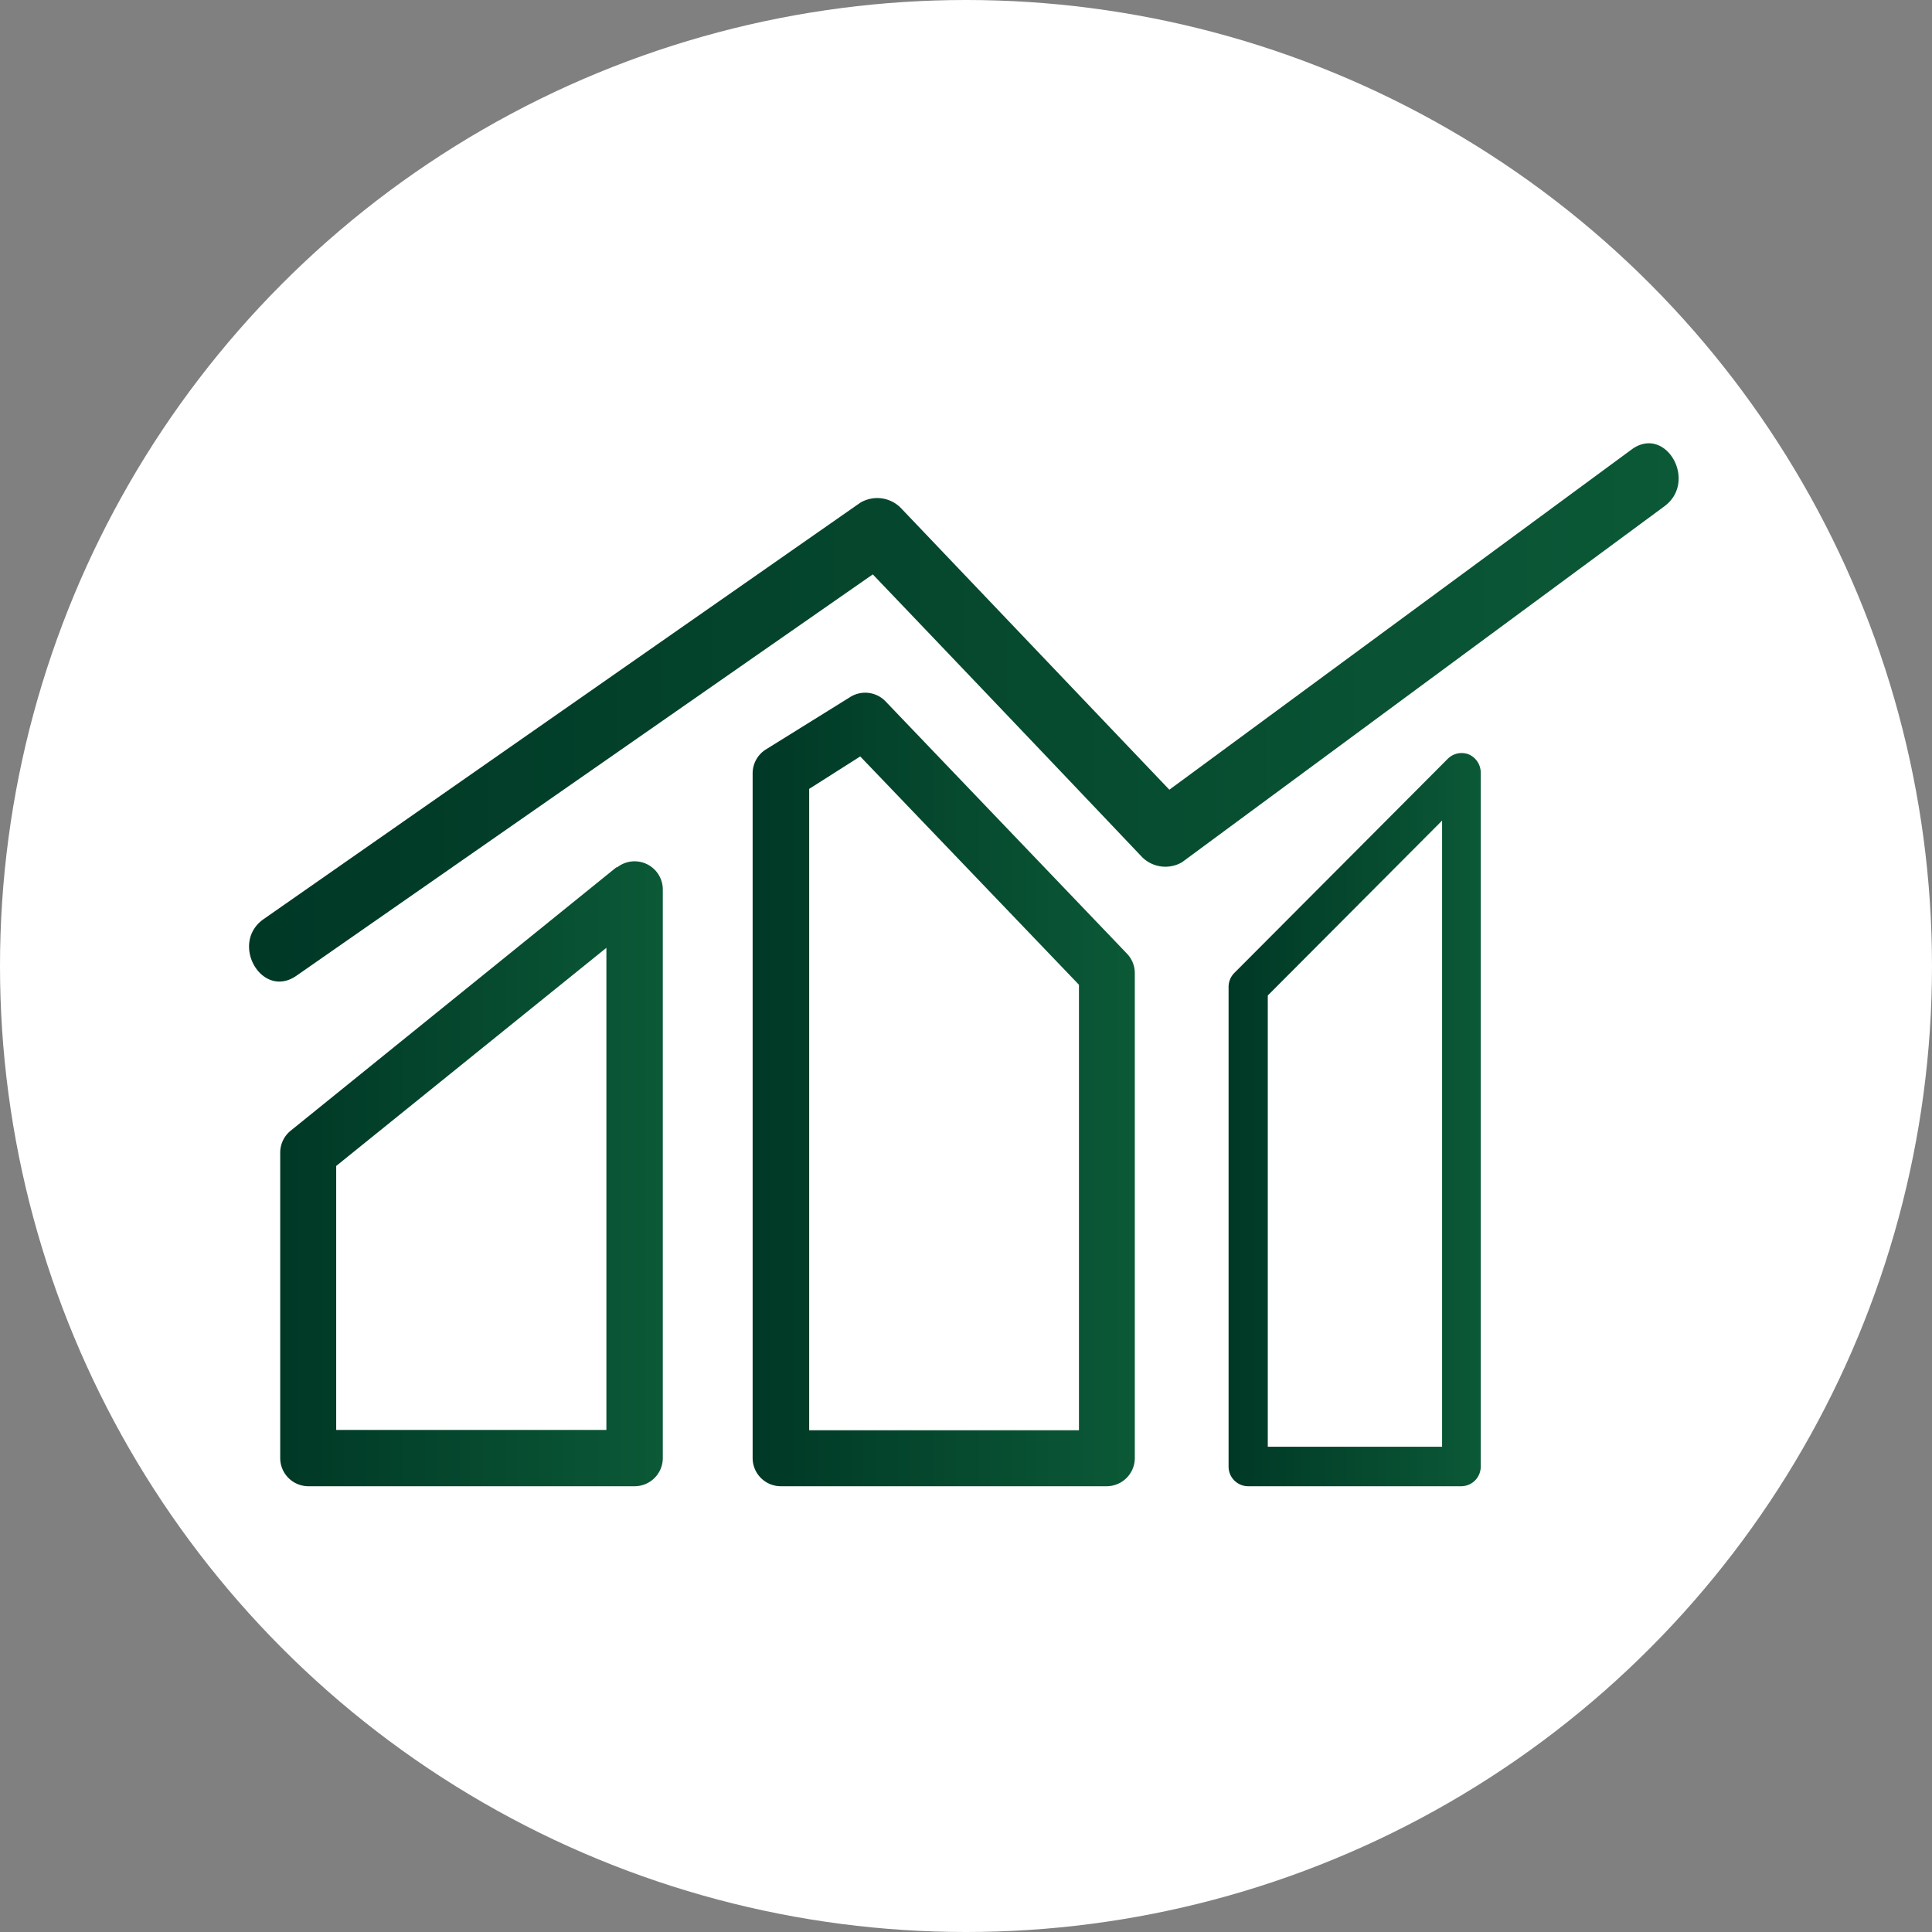 <svg xmlns="http://www.w3.org/2000/svg" xmlns:xlink="http://www.w3.org/1999/xlink" viewBox="0 0 137 137"><rect x="0" y="0" width="137" height="137" fill="#808080" stroke="none"/><defs><style>.cls-1{fill:#fff;}.cls-2{fill:url(#linear-gradient);}.cls-3{fill:url(#linear-gradient-2);}.cls-4{fill:url(#linear-gradient-3);}.cls-5{fill:url(#linear-gradient-4);}</style><linearGradient id="linear-gradient" x1="19.87" y1="83.22" x2="46.94" y2="83.22" gradientUnits="userSpaceOnUse"><stop offset="0" stop-color="#003826"/><stop offset="1" stop-color="#0b5937"/></linearGradient><linearGradient id="linear-gradient-2" x1="53.41" y1="77.25" x2="80.48" y2="77.25" xlink:href="#linear-gradient"/><linearGradient id="linear-gradient-3" x1="87.12" y1="79.38" x2="105.04" y2="79.38" xlink:href="#linear-gradient"/><linearGradient id="linear-gradient-4" x1="17.66" y1="50.53" x2="119.05" y2="50.53" xlink:href="#linear-gradient"/></defs><title>Asset 11</title><g id="Layer_2" data-name="Layer 2"><g id="Layer_1-2" data-name="Layer 1"><circle class="cls-1" cx="68.5" cy="68.5" r="68.5"/><path class="cls-2" d="M43.71,61.5,20.61,80.18a2,2,0,0,0-.74,1.55v21.66a2,2,0,0,0,2,2H45a2,2,0,0,0,2-2V63.05a2,2,0,0,0-3.23-1.55ZM43,101.4H23.84V82.68L43,67.21Z"/><path class="cls-3" d="M60.3,49.42l-6,3.73a2,2,0,0,0-.93,1.69v48.55a2,2,0,0,0,2,2h23.1a2,2,0,0,0,2-2V69a2,2,0,0,0-.56-1.38L62.79,49.73A2,2,0,0,0,60.3,49.42Zm16.21,52H57.38V55.94L61,53.64,76.51,69.83Z"/><path class="cls-4" d="M102.67,53.8,87.52,69a1.4,1.4,0,0,0-.4,1v34a1.39,1.39,0,0,0,1.39,1.39h15.14A1.39,1.39,0,0,0,105,104V54.78a1.41,1.41,0,0,0-.86-1.29A1.39,1.39,0,0,0,102.67,53.8Zm-.41,48.79H89.9v-32l12.36-12.4Z"/><path class="cls-5" d="M115.69,31.88,82.92,56,63.86,36A2.35,2.35,0,0,0,61,35.65L18.7,65.17c-2.45,1.71-.12,5.76,2.35,4L61.89,40.73q9.56,10,19.1,20.05a2.34,2.34,0,0,0,2.83.36L118,35.92C120.44,34.15,118.11,30.09,115.69,31.88Z"/></g></g></svg>